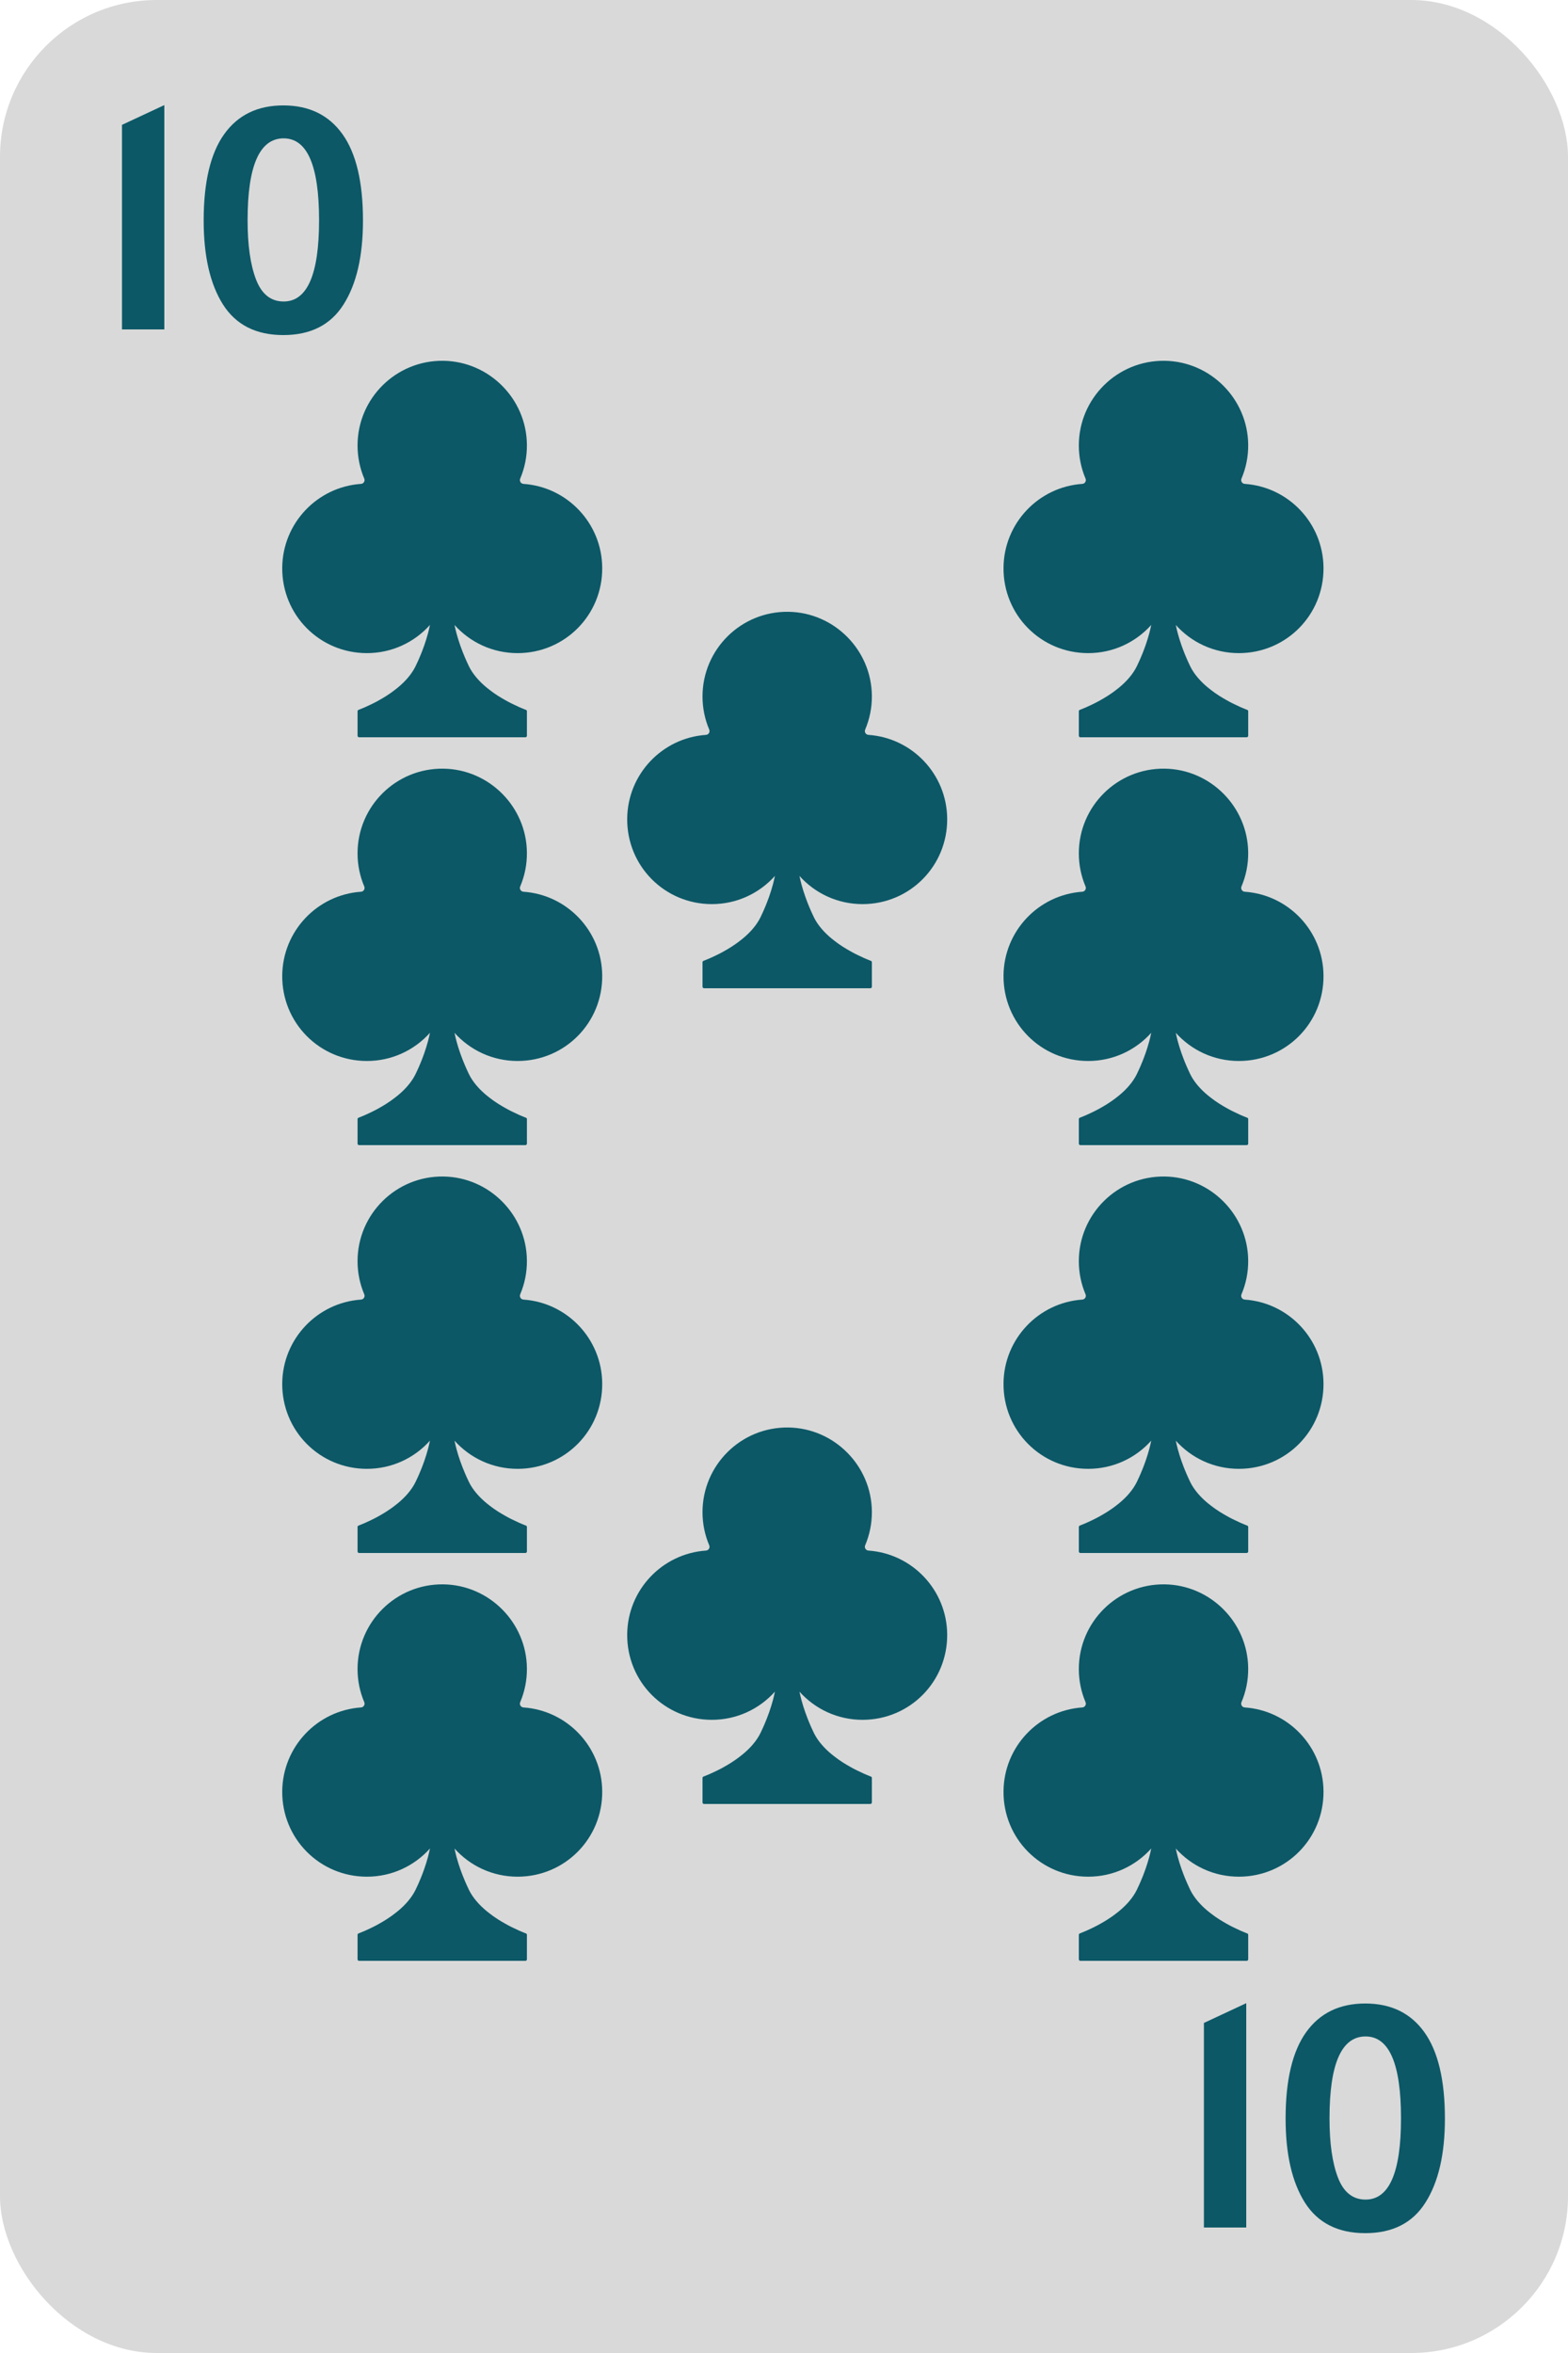 <svg width="100" height="150" viewBox="0 0 100 150" fill="none" xmlns="http://www.w3.org/2000/svg">
<rect width="100" height="150" rx="10" fill="#D9D9D9"/>
<path d="M7.78 7.96L10.48 6.7V21H7.78V7.96ZM18.07 21.36C16.329 21.36 15.046 20.71 14.22 19.41C13.399 18.11 12.989 16.327 12.989 14.06C12.989 11.607 13.426 9.77 14.3 8.55C15.173 7.33 16.43 6.72 18.07 6.72C19.709 6.72 20.966 7.33 21.84 8.55C22.713 9.77 23.149 11.607 23.149 14.06C23.149 16.327 22.736 18.11 21.91 19.41C21.09 20.71 19.809 21.36 18.07 21.36ZM18.09 19.22C19.596 19.22 20.349 17.493 20.349 14.04C20.349 10.56 19.596 8.82 18.09 8.82C16.556 8.82 15.79 10.56 15.79 14.04C15.79 15.627 15.97 16.887 16.329 17.82C16.689 18.753 17.276 19.22 18.09 19.22Z" fill="#0C5867"/>
<path d="M76.78 128.96L79.48 127.7V142H76.78V128.96ZM87.07 142.36C85.329 142.36 84.046 141.71 83.219 140.41C82.4 139.11 81.99 137.327 81.99 135.06C81.99 132.607 82.426 130.77 83.299 129.55C84.173 128.33 85.43 127.72 87.07 127.72C88.71 127.72 89.966 128.33 90.84 129.55C91.713 130.77 92.15 132.607 92.15 135.06C92.15 137.327 91.736 139.11 90.909 140.41C90.09 141.71 88.809 142.36 87.07 142.36ZM87.09 140.22C88.596 140.22 89.35 138.493 89.35 135.04C89.35 131.56 88.596 129.82 87.09 129.82C85.556 129.82 84.79 131.56 84.79 135.04C84.79 136.627 84.969 137.887 85.329 138.82C85.689 139.753 86.276 140.22 87.09 140.22Z" fill="#0C5867"/>
<path d="M55.019 109.636C58.031 109.629 60.435 107.197 60.407 104.185C60.382 101.352 58.174 99.04 55.384 98.847C55.217 98.836 55.111 98.664 55.177 98.509C55.458 97.847 55.611 97.117 55.604 96.351C55.578 93.43 53.198 91.04 50.278 91.001C47.261 90.96 44.803 93.393 44.803 96.401C44.803 97.149 44.956 97.862 45.231 98.51C45.296 98.665 45.191 98.836 45.024 98.847C42.233 99.04 40.026 101.352 40 104.185C39.973 107.197 42.376 109.629 45.389 109.636C46.991 109.639 48.43 108.944 49.421 107.839C49.384 108.021 49.342 108.201 49.294 108.38C49.224 108.634 49.146 108.892 49.055 109.149C49.01 109.278 48.961 109.407 48.911 109.536C48.859 109.664 48.811 109.792 48.754 109.919L48.672 110.109L48.585 110.296C48.528 110.421 48.471 110.544 48.4 110.664C48.118 111.148 47.689 111.599 47.175 111.986L46.985 112.128C46.956 112.151 46.92 112.174 46.887 112.197L46.787 112.263L46.69 112.329L46.642 112.361L46.591 112.392L46.392 112.514C46.33 112.553 46.258 112.591 46.193 112.628C46.127 112.665 46.066 112.7 46.002 112.734C45.868 112.802 45.755 112.864 45.628 112.921L45.305 113.071C45.26 113.093 45.208 113.114 45.163 113.132L45.04 113.183L44.943 113.223C44.916 113.234 44.887 113.244 44.867 113.252C44.849 113.259 44.833 113.271 44.821 113.287C44.81 113.304 44.804 113.323 44.804 113.343V114.902C44.804 114.956 44.847 115 44.901 115H55.507C55.533 115 55.558 114.99 55.576 114.971C55.594 114.953 55.605 114.928 55.605 114.902V113.343C55.605 113.302 55.579 113.266 55.541 113.252C55.521 113.244 55.492 113.234 55.465 113.223L55.368 113.183L55.245 113.132C55.201 113.114 55.148 113.093 55.103 113.072L54.78 112.921C54.653 112.864 54.54 112.802 54.407 112.734C54.342 112.7 54.282 112.665 54.215 112.628C54.15 112.591 54.079 112.553 54.017 112.514L53.817 112.392L53.766 112.361L53.718 112.329L53.621 112.264L53.521 112.197C53.488 112.174 53.452 112.151 53.423 112.128L53.233 111.986C52.719 111.599 52.291 111.148 52.008 110.665C51.937 110.544 51.88 110.421 51.823 110.296C51.794 110.234 51.765 110.171 51.737 110.109L51.654 109.919C51.597 109.792 51.549 109.664 51.497 109.536C51.448 109.407 51.398 109.279 51.354 109.15C51.262 108.892 51.184 108.634 51.114 108.38C51.067 108.202 51.024 108.022 50.987 107.841C51.978 108.945 53.417 109.639 55.019 109.636Z" fill="#0C5867"/>
<path d="M55.019 57.636C58.031 57.629 60.435 55.197 60.407 52.185C60.382 49.352 58.174 47.04 55.384 46.847C55.217 46.836 55.111 46.664 55.177 46.509C55.458 45.847 55.611 45.117 55.604 44.351C55.578 41.431 53.198 39.04 50.278 39.001C47.261 38.96 44.803 41.393 44.803 44.401C44.803 45.149 44.956 45.862 45.231 46.51C45.296 46.665 45.191 46.836 45.024 46.847C42.233 47.04 40.026 49.352 40 52.185C39.973 55.197 42.376 57.629 45.389 57.636C46.991 57.639 48.43 56.944 49.421 55.839C49.384 56.021 49.342 56.201 49.294 56.38C49.224 56.634 49.146 56.892 49.055 57.15C49.01 57.278 48.961 57.407 48.911 57.536C48.859 57.664 48.811 57.792 48.754 57.919L48.672 58.109L48.585 58.296C48.528 58.421 48.471 58.544 48.4 58.664C48.118 59.148 47.689 59.599 47.175 59.986L46.985 60.128C46.956 60.151 46.92 60.174 46.887 60.197L46.787 60.264L46.69 60.329L46.642 60.361L46.591 60.392L46.392 60.514C46.33 60.553 46.258 60.591 46.193 60.628C46.127 60.664 46.066 60.7 46.002 60.734C45.868 60.802 45.755 60.864 45.628 60.921L45.305 61.071C45.26 61.093 45.208 61.114 45.163 61.132L45.04 61.183L44.943 61.223C44.916 61.234 44.887 61.244 44.867 61.252C44.849 61.259 44.833 61.271 44.821 61.287C44.81 61.304 44.804 61.323 44.804 61.343V62.903C44.804 62.956 44.847 63 44.901 63H55.507C55.533 63 55.558 62.99 55.576 62.971C55.594 62.953 55.605 62.928 55.605 62.903V61.343C55.605 61.303 55.579 61.266 55.541 61.252C55.521 61.244 55.492 61.234 55.465 61.223L55.368 61.183L55.245 61.132C55.201 61.114 55.148 61.093 55.103 61.072L54.78 60.921C54.653 60.864 54.54 60.802 54.407 60.734C54.342 60.7 54.282 60.665 54.215 60.628C54.15 60.591 54.079 60.553 54.017 60.514L53.817 60.392L53.766 60.361L53.718 60.329L53.621 60.264L53.521 60.197C53.488 60.174 53.452 60.151 53.423 60.128L53.233 59.986C52.719 59.599 52.291 59.148 52.008 58.665C51.937 58.544 51.88 58.421 51.823 58.296C51.794 58.234 51.765 58.171 51.737 58.109L51.654 57.919C51.597 57.792 51.549 57.664 51.497 57.536C51.448 57.407 51.398 57.279 51.354 57.15C51.262 56.892 51.184 56.634 51.114 56.38C51.067 56.202 51.024 56.022 50.987 55.841C51.978 56.945 53.417 57.639 55.019 57.636Z" fill="#0C5867"/>
<path d="M79.019 119.636C82.031 119.629 84.435 117.197 84.407 114.185C84.382 111.352 82.174 109.04 79.384 108.847C79.216 108.836 79.112 108.664 79.177 108.509C79.458 107.847 79.611 107.117 79.604 106.351C79.578 103.43 77.198 101.04 74.278 101C71.261 100.96 68.803 103.393 68.803 106.401C68.803 107.149 68.956 107.862 69.231 108.51C69.296 108.665 69.191 108.836 69.024 108.847C66.233 109.04 64.026 111.352 64 114.185C63.973 117.197 66.376 119.629 69.389 119.636C70.991 119.639 72.43 118.944 73.421 117.839C73.384 118.021 73.342 118.201 73.294 118.38C73.224 118.634 73.146 118.892 73.055 119.149C73.01 119.278 72.96 119.407 72.912 119.536C72.859 119.664 72.811 119.792 72.754 119.919L72.672 120.109L72.585 120.296C72.528 120.421 72.472 120.544 72.4 120.664C72.118 121.148 71.689 121.599 71.175 121.986L70.985 122.128C70.956 122.151 70.921 122.174 70.887 122.197L70.787 122.263L70.69 122.329L70.642 122.361L70.591 122.392L70.391 122.514C70.33 122.553 70.258 122.591 70.193 122.628C70.127 122.665 70.066 122.7 70.001 122.734C69.868 122.802 69.755 122.864 69.628 122.921L69.305 123.071C69.26 123.093 69.207 123.114 69.163 123.132L69.04 123.183L68.943 123.223C68.916 123.234 68.887 123.244 68.867 123.252C68.849 123.259 68.832 123.271 68.821 123.287C68.81 123.304 68.804 123.323 68.804 123.343V124.902C68.804 124.956 68.847 125 68.901 125H79.507C79.533 125 79.558 124.99 79.576 124.971C79.594 124.953 79.605 124.928 79.605 124.902V123.343C79.605 123.302 79.579 123.266 79.541 123.252C79.521 123.244 79.493 123.234 79.465 123.223L79.368 123.183L79.245 123.132C79.201 123.114 79.148 123.093 79.103 123.072L78.78 122.921C78.653 122.864 78.54 122.802 78.407 122.734C78.342 122.7 78.281 122.665 78.215 122.628C78.15 122.591 78.079 122.553 78.017 122.514L77.817 122.392L77.766 122.361L77.718 122.329L77.621 122.264L77.521 122.197C77.488 122.174 77.452 122.151 77.423 122.128L77.233 121.986C76.719 121.599 76.29 121.148 76.008 120.665C75.937 120.544 75.88 120.421 75.823 120.296C75.794 120.234 75.765 120.171 75.737 120.109L75.654 119.919C75.597 119.792 75.549 119.664 75.497 119.536C75.448 119.407 75.398 119.279 75.354 119.15C75.262 118.892 75.184 118.634 75.114 118.38C75.067 118.202 75.024 118.022 74.987 117.841C75.978 118.945 77.417 119.639 79.019 119.636Z" fill="#0C5867"/>
<path d="M79.019 93.636C82.031 93.629 84.435 91.197 84.407 88.185C84.382 85.352 82.174 83.04 79.384 82.847C79.216 82.836 79.112 82.664 79.177 82.509C79.458 81.847 79.611 81.117 79.604 80.351C79.578 77.43 77.198 75.04 74.278 75.001C71.261 74.96 68.803 77.393 68.803 80.401C68.803 81.149 68.956 81.862 69.231 82.51C69.296 82.665 69.191 82.836 69.024 82.847C66.233 83.04 64.026 85.352 64 88.185C63.973 91.197 66.376 93.629 69.389 93.636C70.991 93.639 72.43 92.945 73.421 91.839C73.384 92.021 73.342 92.201 73.294 92.38C73.224 92.634 73.146 92.892 73.055 93.15C73.01 93.278 72.96 93.407 72.912 93.536C72.859 93.664 72.811 93.792 72.754 93.919L72.672 94.109L72.585 94.296C72.528 94.421 72.472 94.544 72.4 94.664C72.118 95.148 71.689 95.599 71.175 95.986L70.985 96.128C70.956 96.151 70.921 96.174 70.887 96.197L70.787 96.263L70.69 96.329L70.642 96.361L70.591 96.392L70.391 96.514C70.33 96.553 70.258 96.591 70.193 96.628C70.127 96.665 70.066 96.7 70.001 96.734C69.868 96.802 69.755 96.864 69.628 96.921L69.305 97.071C69.26 97.093 69.207 97.114 69.163 97.132L69.04 97.183L68.943 97.223C68.916 97.234 68.887 97.244 68.867 97.252C68.849 97.259 68.832 97.271 68.821 97.287C68.81 97.304 68.804 97.323 68.804 97.343V98.903C68.804 98.956 68.847 99 68.901 99H79.507C79.533 99 79.558 98.99 79.576 98.971C79.594 98.953 79.605 98.928 79.605 98.903V97.343C79.605 97.302 79.579 97.266 79.541 97.252C79.521 97.244 79.493 97.234 79.465 97.223L79.368 97.183L79.245 97.132C79.201 97.114 79.148 97.093 79.103 97.072L78.78 96.921C78.653 96.865 78.54 96.802 78.407 96.734C78.342 96.7 78.281 96.665 78.215 96.628C78.15 96.591 78.079 96.553 78.017 96.514L77.817 96.392L77.766 96.361L77.718 96.329L77.621 96.264L77.521 96.197C77.488 96.174 77.452 96.151 77.423 96.128L77.233 95.986C76.719 95.599 76.29 95.148 76.008 94.665C75.937 94.544 75.88 94.421 75.823 94.296C75.794 94.234 75.765 94.171 75.737 94.109L75.654 93.919C75.597 93.792 75.549 93.664 75.497 93.536C75.448 93.407 75.398 93.279 75.354 93.15C75.262 92.892 75.184 92.634 75.114 92.38C75.067 92.202 75.024 92.022 74.987 91.841C75.978 92.945 77.417 93.639 79.019 93.636Z" fill="#0C5867"/>
<path d="M79.019 67.636C82.031 67.629 84.435 65.197 84.407 62.185C84.382 59.352 82.174 57.04 79.384 56.847C79.216 56.836 79.112 56.664 79.177 56.509C79.458 55.847 79.611 55.117 79.604 54.351C79.578 51.431 77.198 49.04 74.278 49.001C71.261 48.96 68.803 51.393 68.803 54.401C68.803 55.149 68.956 55.862 69.231 56.51C69.296 56.665 69.191 56.836 69.024 56.847C66.233 57.04 64.026 59.352 64 62.185C63.973 65.197 66.376 67.629 69.389 67.636C70.991 67.639 72.43 66.945 73.421 65.839C73.384 66.021 73.342 66.201 73.294 66.38C73.224 66.634 73.146 66.892 73.055 67.15C73.01 67.278 72.96 67.407 72.912 67.536C72.859 67.664 72.811 67.792 72.754 67.919L72.672 68.109L72.585 68.296C72.528 68.421 72.472 68.544 72.4 68.664C72.118 69.148 71.689 69.599 71.175 69.986L70.985 70.128C70.956 70.151 70.921 70.174 70.887 70.197L70.787 70.263L70.69 70.329L70.642 70.361L70.591 70.392L70.391 70.514C70.33 70.553 70.258 70.591 70.193 70.628C70.127 70.665 70.066 70.7 70.001 70.734C69.868 70.802 69.755 70.864 69.628 70.921L69.305 71.071C69.26 71.093 69.207 71.114 69.163 71.132L69.04 71.183L68.943 71.223C68.916 71.234 68.887 71.244 68.867 71.252C68.849 71.259 68.832 71.271 68.821 71.287C68.81 71.304 68.804 71.323 68.804 71.343V72.903C68.804 72.956 68.847 73 68.901 73H79.507C79.533 73 79.558 72.99 79.576 72.971C79.594 72.953 79.605 72.928 79.605 72.903V71.343C79.605 71.302 79.579 71.266 79.541 71.252C79.521 71.244 79.493 71.234 79.465 71.223L79.368 71.183L79.245 71.132C79.201 71.114 79.148 71.093 79.103 71.072L78.78 70.921C78.653 70.865 78.54 70.802 78.407 70.734C78.342 70.7 78.281 70.665 78.215 70.628C78.15 70.591 78.079 70.553 78.017 70.514L77.817 70.392L77.766 70.361L77.718 70.329L77.621 70.264L77.521 70.197C77.488 70.174 77.452 70.151 77.423 70.128L77.233 69.986C76.719 69.599 76.29 69.148 76.008 68.665C75.937 68.544 75.88 68.421 75.823 68.296C75.794 68.234 75.765 68.171 75.737 68.109L75.654 67.919C75.597 67.792 75.549 67.664 75.497 67.536C75.448 67.407 75.398 67.279 75.354 67.15C75.262 66.892 75.184 66.634 75.114 66.38C75.067 66.202 75.024 66.022 74.987 65.841C75.978 66.945 77.417 67.639 79.019 67.636Z" fill="#0C5867"/>
<path d="M79.019 41.636C82.031 41.629 84.435 39.197 84.407 36.185C84.382 33.352 82.174 31.04 79.384 30.847C79.216 30.836 79.112 30.664 79.177 30.509C79.458 29.847 79.611 29.117 79.604 28.351C79.578 25.43 77.198 23.04 74.278 23C71.261 22.96 68.803 25.393 68.803 28.401C68.803 29.149 68.956 29.862 69.231 30.51C69.296 30.665 69.191 30.836 69.024 30.847C66.233 31.04 64.026 33.352 64 36.185C63.973 39.197 66.376 41.629 69.389 41.636C70.991 41.639 72.43 40.944 73.421 39.839C73.384 40.021 73.342 40.201 73.294 40.38C73.224 40.634 73.146 40.892 73.055 41.15C73.01 41.278 72.96 41.407 72.912 41.536C72.859 41.664 72.811 41.792 72.754 41.919L72.672 42.109L72.585 42.296C72.528 42.421 72.472 42.544 72.4 42.664C72.118 43.148 71.689 43.599 71.175 43.986L70.985 44.128C70.956 44.151 70.921 44.174 70.887 44.197L70.787 44.264L70.69 44.329L70.642 44.361L70.591 44.392L70.391 44.514C70.33 44.553 70.258 44.591 70.193 44.628C70.127 44.664 70.066 44.7 70.001 44.734C69.868 44.802 69.755 44.864 69.628 44.921L69.305 45.071C69.26 45.093 69.207 45.114 69.163 45.132L69.04 45.183L68.943 45.223C68.916 45.234 68.887 45.244 68.867 45.252C68.849 45.259 68.832 45.271 68.821 45.287C68.81 45.304 68.804 45.323 68.804 45.343V46.903C68.804 46.956 68.847 47 68.901 47H79.507C79.533 47 79.558 46.99 79.576 46.971C79.594 46.953 79.605 46.928 79.605 46.903V45.343C79.605 45.303 79.579 45.266 79.541 45.252C79.521 45.244 79.493 45.234 79.465 45.223L79.368 45.183L79.245 45.132C79.201 45.114 79.148 45.093 79.103 45.072L78.78 44.921C78.653 44.864 78.54 44.802 78.407 44.734C78.342 44.7 78.281 44.665 78.215 44.628C78.15 44.591 78.079 44.553 78.017 44.514L77.817 44.392L77.766 44.361L77.718 44.329L77.621 44.264L77.521 44.197C77.488 44.174 77.452 44.151 77.423 44.128L77.233 43.986C76.719 43.599 76.29 43.148 76.008 42.665C75.937 42.544 75.88 42.421 75.823 42.296C75.794 42.234 75.765 42.171 75.737 42.109L75.654 41.919C75.597 41.792 75.549 41.664 75.497 41.536C75.448 41.407 75.398 41.279 75.354 41.15C75.262 40.892 75.184 40.634 75.114 40.38C75.067 40.202 75.024 40.022 74.987 39.841C75.978 40.945 77.417 41.639 79.019 41.636Z" fill="#0C5867"/>
<path d="M33.019 41.636C36.031 41.629 38.435 39.197 38.407 36.185C38.382 33.352 36.174 31.04 33.384 30.847C33.217 30.836 33.111 30.664 33.177 30.509C33.458 29.847 33.611 29.117 33.604 28.351C33.578 25.43 31.198 23.04 28.278 23C25.261 22.96 22.803 25.393 22.803 28.401C22.803 29.149 22.956 29.862 23.231 30.51C23.296 30.665 23.191 30.836 23.024 30.847C20.233 31.04 18.026 33.352 18 36.185C17.973 39.197 20.376 41.629 23.389 41.636C24.991 41.639 26.43 40.944 27.421 39.839C27.384 40.021 27.342 40.201 27.294 40.38C27.224 40.634 27.146 40.892 27.055 41.15C27.01 41.278 26.96 41.407 26.912 41.536C26.859 41.664 26.811 41.792 26.754 41.919L26.672 42.109L26.585 42.296C26.528 42.421 26.471 42.544 26.4 42.664C26.118 43.148 25.689 43.599 25.175 43.986L24.985 44.128C24.956 44.151 24.921 44.174 24.887 44.197L24.787 44.264L24.69 44.329L24.642 44.361L24.591 44.392L24.392 44.514C24.33 44.553 24.258 44.591 24.193 44.628C24.127 44.664 24.066 44.7 24.002 44.734C23.868 44.802 23.755 44.864 23.628 44.921L23.305 45.071C23.26 45.093 23.207 45.114 23.163 45.132L23.04 45.183L22.943 45.223C22.916 45.234 22.887 45.244 22.867 45.252C22.849 45.259 22.832 45.271 22.821 45.287C22.81 45.304 22.804 45.323 22.804 45.343V46.903C22.804 46.956 22.847 47 22.901 47H33.507C33.533 47 33.558 46.99 33.576 46.971C33.594 46.953 33.605 46.928 33.605 46.903V45.343C33.605 45.303 33.579 45.266 33.541 45.252C33.521 45.244 33.492 45.234 33.465 45.223L33.368 45.183L33.245 45.132C33.201 45.114 33.148 45.093 33.103 45.072L32.78 44.921C32.653 44.864 32.54 44.802 32.407 44.734C32.342 44.7 32.282 44.665 32.215 44.628C32.15 44.591 32.079 44.553 32.017 44.514L31.817 44.392L31.766 44.361L31.718 44.329L31.621 44.264L31.521 44.197C31.488 44.174 31.452 44.151 31.423 44.128L31.233 43.986C30.72 43.599 30.291 43.148 30.008 42.665C29.937 42.544 29.88 42.421 29.823 42.296C29.794 42.234 29.765 42.171 29.737 42.109L29.654 41.919C29.598 41.792 29.549 41.664 29.497 41.536C29.448 41.407 29.398 41.279 29.354 41.15C29.262 40.892 29.184 40.634 29.114 40.38C29.067 40.202 29.024 40.022 28.987 39.841C29.978 40.945 31.417 41.639 33.019 41.636Z" fill="#0C5867"/>
<path d="M33.019 67.636C36.031 67.629 38.435 65.197 38.407 62.185C38.382 59.352 36.174 57.04 33.384 56.847C33.217 56.836 33.111 56.664 33.177 56.509C33.458 55.847 33.611 55.117 33.604 54.351C33.578 51.431 31.198 49.04 28.278 49.001C25.261 48.96 22.803 51.393 22.803 54.401C22.803 55.149 22.956 55.862 23.231 56.51C23.296 56.665 23.191 56.836 23.024 56.847C20.233 57.04 18.026 59.352 18 62.185C17.973 65.197 20.376 67.629 23.389 67.636C24.991 67.639 26.43 66.945 27.421 65.839C27.384 66.021 27.342 66.201 27.294 66.38C27.224 66.634 27.146 66.892 27.055 67.15C27.01 67.278 26.96 67.407 26.912 67.536C26.859 67.664 26.811 67.792 26.754 67.919L26.672 68.109L26.585 68.296C26.528 68.421 26.471 68.544 26.4 68.664C26.118 69.148 25.689 69.599 25.175 69.986L24.985 70.128C24.956 70.151 24.921 70.174 24.887 70.197L24.787 70.263L24.69 70.329L24.642 70.361L24.591 70.392L24.392 70.514C24.33 70.553 24.258 70.591 24.193 70.628C24.127 70.665 24.066 70.7 24.002 70.734C23.868 70.802 23.755 70.864 23.628 70.921L23.305 71.071C23.26 71.093 23.207 71.114 23.163 71.132L23.04 71.183L22.943 71.223C22.916 71.234 22.887 71.244 22.867 71.252C22.849 71.259 22.832 71.271 22.821 71.287C22.81 71.304 22.804 71.323 22.804 71.343V72.903C22.804 72.956 22.847 73 22.901 73H33.507C33.533 73 33.558 72.99 33.576 72.971C33.594 72.953 33.605 72.928 33.605 72.903V71.343C33.605 71.302 33.579 71.266 33.541 71.252C33.521 71.244 33.492 71.234 33.465 71.223L33.368 71.183L33.245 71.132C33.201 71.114 33.148 71.093 33.103 71.072L32.78 70.921C32.653 70.865 32.54 70.802 32.407 70.734C32.342 70.7 32.282 70.665 32.215 70.628C32.15 70.591 32.079 70.553 32.017 70.514L31.817 70.392L31.766 70.361L31.718 70.329L31.621 70.264L31.521 70.197C31.488 70.174 31.452 70.151 31.423 70.128L31.233 69.986C30.72 69.599 30.291 69.148 30.008 68.665C29.937 68.544 29.88 68.421 29.823 68.296C29.794 68.234 29.765 68.171 29.737 68.109L29.654 67.919C29.598 67.792 29.549 67.664 29.497 67.536C29.448 67.407 29.398 67.279 29.354 67.15C29.262 66.892 29.184 66.634 29.114 66.38C29.067 66.202 29.024 66.022 28.987 65.841C29.978 66.945 31.417 67.639 33.019 67.636Z" fill="#0C5867"/>
<path d="M33.019 93.636C36.031 93.629 38.435 91.197 38.407 88.185C38.382 85.352 36.174 83.04 33.384 82.847C33.217 82.836 33.111 82.664 33.177 82.509C33.458 81.847 33.611 81.117 33.604 80.351C33.578 77.43 31.198 75.04 28.278 75.001C25.261 74.96 22.803 77.393 22.803 80.401C22.803 81.149 22.956 81.862 23.231 82.51C23.296 82.665 23.191 82.836 23.024 82.847C20.233 83.04 18.026 85.352 18 88.185C17.973 91.197 20.376 93.629 23.389 93.636C24.991 93.639 26.43 92.945 27.421 91.839C27.384 92.021 27.342 92.201 27.294 92.38C27.224 92.634 27.146 92.892 27.055 93.15C27.01 93.278 26.96 93.407 26.912 93.536C26.859 93.664 26.811 93.792 26.754 93.919L26.672 94.109L26.585 94.296C26.528 94.421 26.471 94.544 26.4 94.664C26.118 95.148 25.689 95.599 25.175 95.986L24.985 96.128C24.956 96.151 24.921 96.174 24.887 96.197L24.787 96.263L24.69 96.329L24.642 96.361L24.591 96.392L24.392 96.514C24.33 96.553 24.258 96.591 24.193 96.628C24.127 96.665 24.066 96.7 24.002 96.734C23.868 96.802 23.755 96.864 23.628 96.921L23.305 97.071C23.26 97.093 23.207 97.114 23.163 97.132L23.04 97.183L22.943 97.223C22.916 97.234 22.887 97.244 22.867 97.252C22.849 97.259 22.832 97.271 22.821 97.287C22.81 97.304 22.804 97.323 22.804 97.343V98.903C22.804 98.956 22.847 99 22.901 99H33.507C33.533 99 33.558 98.99 33.576 98.971C33.594 98.953 33.605 98.928 33.605 98.903V97.343C33.605 97.302 33.579 97.266 33.541 97.252C33.521 97.244 33.492 97.234 33.465 97.223L33.368 97.183L33.245 97.132C33.201 97.114 33.148 97.093 33.103 97.072L32.78 96.921C32.653 96.865 32.54 96.802 32.407 96.734C32.342 96.7 32.282 96.665 32.215 96.628C32.15 96.591 32.079 96.553 32.017 96.514L31.817 96.392L31.766 96.361L31.718 96.329L31.621 96.264L31.521 96.197C31.488 96.174 31.452 96.151 31.423 96.128L31.233 95.986C30.72 95.599 30.291 95.148 30.008 94.665C29.937 94.544 29.88 94.421 29.823 94.296C29.794 94.234 29.765 94.171 29.737 94.109L29.654 93.919C29.598 93.792 29.549 93.664 29.497 93.536C29.448 93.407 29.398 93.279 29.354 93.15C29.262 92.892 29.184 92.634 29.114 92.38C29.067 92.202 29.024 92.022 28.987 91.841C29.978 92.945 31.417 93.639 33.019 93.636Z" fill="#0C5867"/>
<path d="M33.019 119.636C36.031 119.629 38.435 117.197 38.407 114.185C38.382 111.352 36.174 109.04 33.384 108.847C33.217 108.836 33.111 108.664 33.177 108.509C33.458 107.847 33.611 107.117 33.604 106.351C33.578 103.43 31.198 101.04 28.278 101C25.261 100.96 22.803 103.393 22.803 106.401C22.803 107.149 22.956 107.862 23.231 108.51C23.296 108.665 23.191 108.836 23.024 108.847C20.233 109.04 18.026 111.352 18 114.185C17.973 117.197 20.376 119.629 23.389 119.636C24.991 119.639 26.43 118.944 27.421 117.839C27.384 118.021 27.342 118.201 27.294 118.38C27.224 118.634 27.146 118.892 27.055 119.149C27.01 119.278 26.96 119.407 26.912 119.536C26.859 119.664 26.811 119.792 26.754 119.919L26.672 120.109L26.585 120.296C26.528 120.421 26.471 120.544 26.4 120.664C26.118 121.148 25.689 121.599 25.175 121.986L24.985 122.128C24.956 122.151 24.921 122.174 24.887 122.197L24.787 122.263L24.69 122.329L24.642 122.361L24.591 122.392L24.392 122.514C24.33 122.553 24.258 122.591 24.193 122.628C24.127 122.665 24.066 122.7 24.002 122.734C23.868 122.802 23.755 122.864 23.628 122.921L23.305 123.071C23.26 123.093 23.207 123.114 23.163 123.132L23.04 123.183L22.943 123.223C22.916 123.234 22.887 123.244 22.867 123.252C22.849 123.259 22.832 123.271 22.821 123.287C22.81 123.304 22.804 123.323 22.804 123.343V124.902C22.804 124.956 22.847 125 22.901 125H33.507C33.533 125 33.558 124.99 33.576 124.971C33.594 124.953 33.605 124.928 33.605 124.902V123.343C33.605 123.302 33.579 123.266 33.541 123.252C33.521 123.244 33.492 123.234 33.465 123.223L33.368 123.183L33.245 123.132C33.201 123.114 33.148 123.093 33.103 123.072L32.78 122.921C32.653 122.864 32.54 122.802 32.407 122.734C32.342 122.7 32.282 122.665 32.215 122.628C32.15 122.591 32.079 122.553 32.017 122.514L31.817 122.392L31.766 122.361L31.718 122.329L31.621 122.264L31.521 122.197C31.488 122.174 31.452 122.151 31.423 122.128L31.233 121.986C30.72 121.599 30.291 121.148 30.008 120.665C29.937 120.544 29.88 120.421 29.823 120.296C29.794 120.234 29.765 120.171 29.737 120.109L29.654 119.919C29.598 119.792 29.549 119.664 29.497 119.536C29.448 119.407 29.398 119.279 29.354 119.15C29.262 118.892 29.184 118.634 29.114 118.38C29.067 118.202 29.024 118.022 28.987 117.841C29.978 118.945 31.417 119.639 33.019 119.636Z" fill="#0C5867"/>
</svg>
